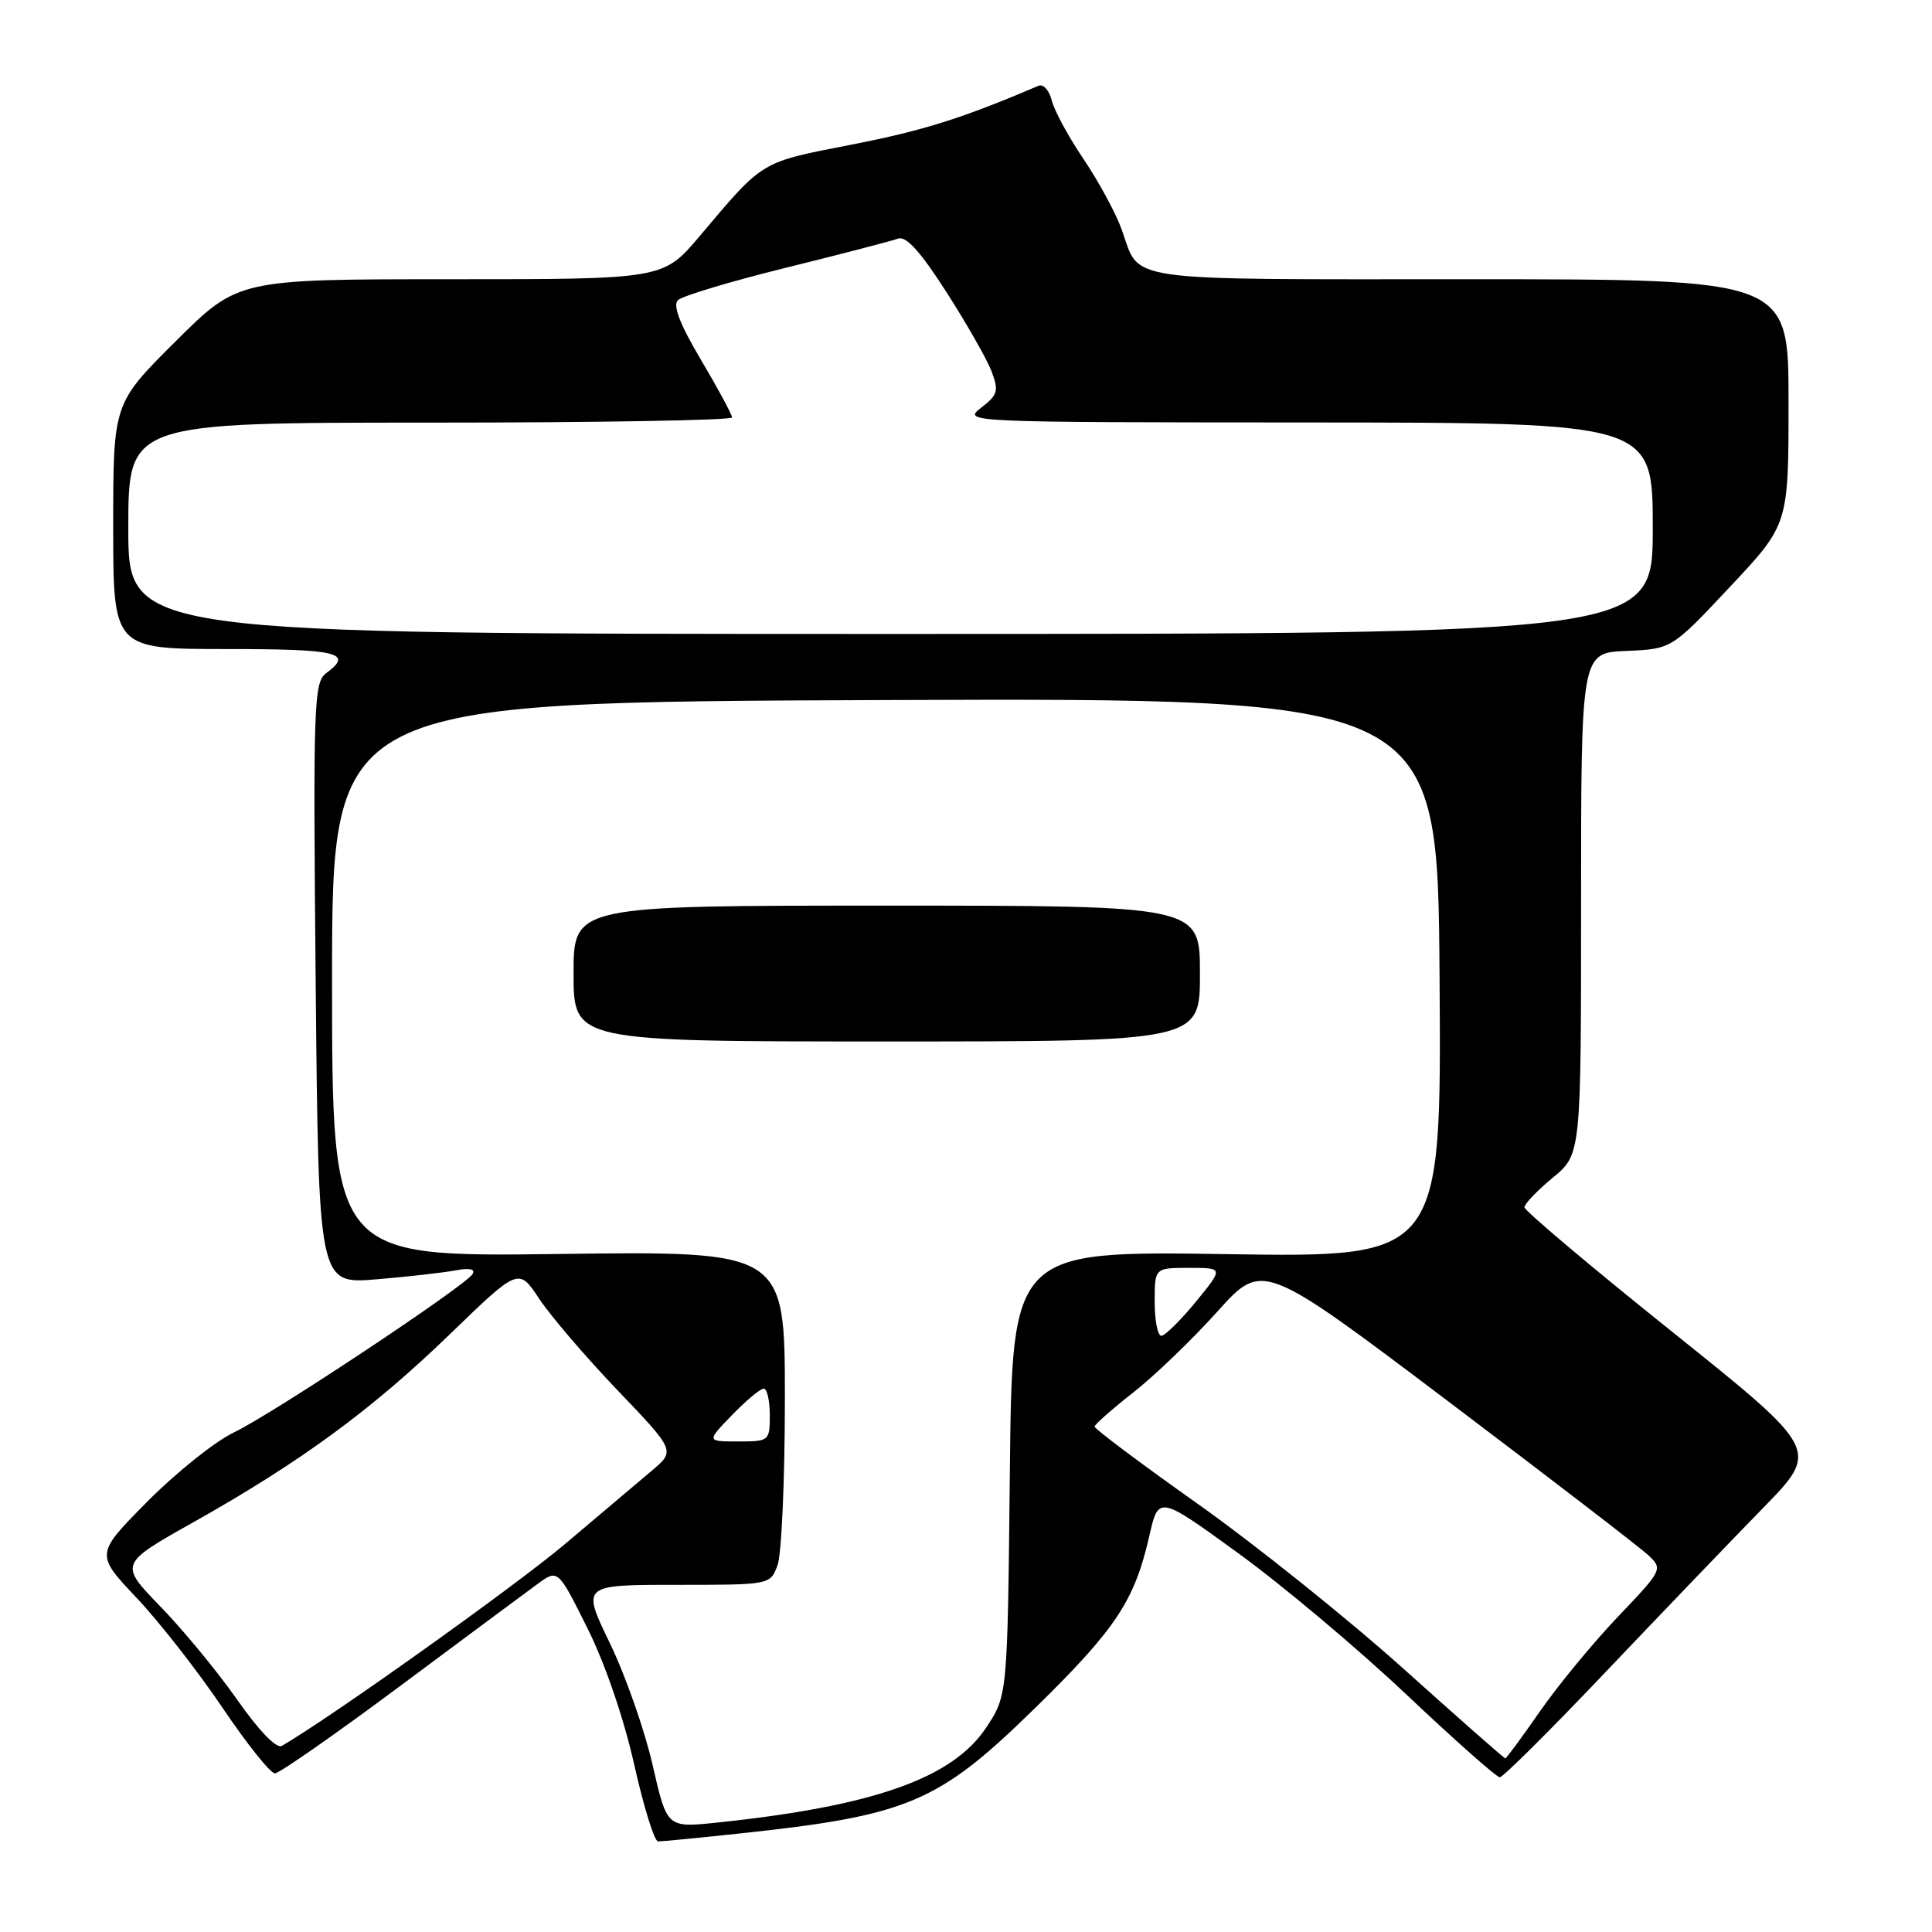 <?xml version="1.0" encoding="UTF-8" standalone="no"?>
<!DOCTYPE svg PUBLIC "-//W3C//DTD SVG 1.1//EN" "http://www.w3.org/Graphics/SVG/1.1/DTD/svg11.dtd" >
<svg xmlns="http://www.w3.org/2000/svg" xmlns:xlink="http://www.w3.org/1999/xlink" version="1.1" viewBox="0 0 256 256">
 <g >
 <path fill="currentColor"
d=" M 97.79 242.97 C 120.42 240.56 124.31 238.91 137.27 226.21 C 147.87 215.82 150.34 212.09 152.28 203.56 C 153.51 198.14 153.51 198.14 164.09 205.82 C 169.91 210.04 179.91 218.45 186.32 224.50 C 192.72 230.55 198.31 235.50 198.73 235.50 C 199.15 235.50 205.49 229.20 212.80 221.50 C 220.12 213.80 229.49 204.04 233.62 199.81 C 241.12 192.13 241.12 192.13 221.56 176.46 C 210.80 167.84 202.00 160.42 202.00 159.97 C 202.00 159.52 203.69 157.75 205.75 156.05 C 209.50 152.96 209.50 152.96 209.50 119.73 C 209.50 86.50 209.50 86.50 215.50 86.25 C 221.50 86.00 221.50 86.00 229.24 77.75 C 236.99 69.50 236.99 69.50 236.99 53.25 C 237.00 37.00 237.00 37.00 194.62 37.00 C 148.00 37.00 151.14 37.45 148.63 30.41 C 147.86 28.26 145.60 24.09 143.61 21.13 C 141.61 18.18 139.70 14.67 139.37 13.33 C 139.03 11.98 138.25 11.10 137.63 11.36 C 127.42 15.71 122.35 17.30 112.85 19.16 C 100.63 21.55 101.25 21.18 92.69 31.31 C 87.88 37.00 87.88 37.00 59.71 37.00 C 31.54 37.00 31.54 37.00 23.27 45.23 C 15.00 53.46 15.00 53.46 15.00 69.73 C 15.00 86.00 15.00 86.00 30.00 86.00 C 44.83 86.00 46.88 86.50 43.23 89.19 C 41.58 90.41 41.48 93.13 41.83 130.33 C 42.21 170.15 42.21 170.15 49.85 169.52 C 54.06 169.17 58.79 168.63 60.38 168.33 C 62.23 167.98 63.02 168.16 62.61 168.83 C 61.61 170.43 36.06 187.39 31.00 189.80 C 28.52 190.98 23.38 195.09 19.56 198.93 C 12.63 205.93 12.63 205.93 18.09 211.71 C 21.10 214.90 26.21 221.44 29.46 226.25 C 32.70 231.06 35.84 234.99 36.43 234.98 C 37.02 234.97 44.47 229.77 53.00 223.42 C 61.53 217.07 69.72 210.98 71.22 209.89 C 73.93 207.91 73.93 207.91 77.82 215.71 C 80.15 220.36 82.64 227.63 84.02 233.75 C 85.28 239.39 86.71 244.00 87.20 244.00 C 87.68 244.00 92.45 243.54 97.79 242.97 Z  M 86.47 233.85 C 85.42 229.26 82.88 222.01 80.82 217.75 C 77.07 210.00 77.07 210.00 89.56 210.00 C 102.05 210.00 102.05 210.00 103.02 207.43 C 103.56 206.02 104.00 196.07 104.00 185.32 C 104.00 165.77 104.00 165.77 74.00 166.16 C 44.00 166.55 44.00 166.55 44.00 129.79 C 44.00 93.03 44.00 93.03 117.25 92.76 C 190.50 92.50 190.50 92.50 190.75 129.56 C 191.00 166.62 191.00 166.62 162.56 166.18 C 134.11 165.75 134.11 165.75 133.81 195.20 C 133.50 224.65 133.50 224.65 130.68 228.91 C 126.22 235.64 115.72 239.34 94.94 241.51 C 88.37 242.19 88.37 242.19 86.47 233.85 Z  M 159.00 129.00 C 159.00 120.00 159.00 120.00 117.50 120.00 C 76.00 120.00 76.00 120.00 76.00 129.00 C 76.00 138.00 76.00 138.00 117.50 138.00 C 159.00 138.00 159.00 138.00 159.00 129.00 Z  M 185.86 221.02 C 178.51 214.43 166.31 204.66 158.75 199.30 C 151.19 193.95 145.02 189.32 145.04 189.03 C 145.06 188.74 147.37 186.70 150.18 184.50 C 152.98 182.30 157.98 177.49 161.29 173.81 C 167.30 167.12 167.30 167.12 191.90 185.69 C 205.43 195.91 217.37 205.09 218.44 206.10 C 220.35 207.90 220.28 208.04 214.39 214.22 C 211.10 217.67 206.45 223.31 204.06 226.75 C 201.67 230.19 199.60 233.00 199.46 233.00 C 199.32 233.00 193.20 227.61 185.86 221.02 Z  M 31.45 225.25 C 28.85 221.54 24.26 215.96 21.25 212.87 C 15.79 207.23 15.79 207.23 25.65 201.69 C 39.84 193.71 49.24 186.82 59.61 176.79 C 68.72 167.98 68.72 167.98 71.43 172.07 C 72.92 174.33 77.59 179.78 81.81 184.20 C 89.49 192.23 89.49 192.23 86.37 194.87 C 84.66 196.31 79.49 200.69 74.88 204.58 C 68.30 210.14 43.72 227.66 37.34 231.34 C 36.64 231.74 34.32 229.35 31.45 225.25 Z  M 97.00 187.50 C 98.87 185.57 100.75 184.00 101.20 184.00 C 101.64 184.00 102.00 185.57 102.00 187.50 C 102.00 190.94 101.93 191.00 97.80 191.00 C 93.61 191.00 93.61 191.00 97.00 187.50 Z  M 153.00 172.50 C 153.00 168.00 153.00 168.00 157.57 168.00 C 162.13 168.00 162.13 168.00 158.45 172.50 C 156.42 174.97 154.36 177.00 153.88 177.00 C 153.40 177.00 153.00 174.97 153.00 172.50 Z  M 17.00 70.00 C 17.00 56.00 17.00 56.00 57.00 56.00 C 79.00 56.00 97.00 55.69 97.00 55.31 C 97.00 54.93 95.15 51.51 92.90 47.71 C 90.11 43.01 89.12 40.48 89.82 39.78 C 90.38 39.22 96.84 37.28 104.17 35.47 C 111.50 33.66 118.17 31.92 119.00 31.62 C 120.05 31.22 121.97 33.34 125.39 38.68 C 128.08 42.87 130.78 47.61 131.39 49.21 C 132.37 51.81 132.21 52.33 129.99 54.04 C 127.53 55.94 127.97 55.96 173.25 55.98 C 219.00 56.00 219.00 56.00 219.00 70.00 C 219.00 84.00 219.00 84.00 118.00 84.00 C 17.00 84.00 17.00 84.00 17.00 70.00 Z "/>
</g>
</svg>